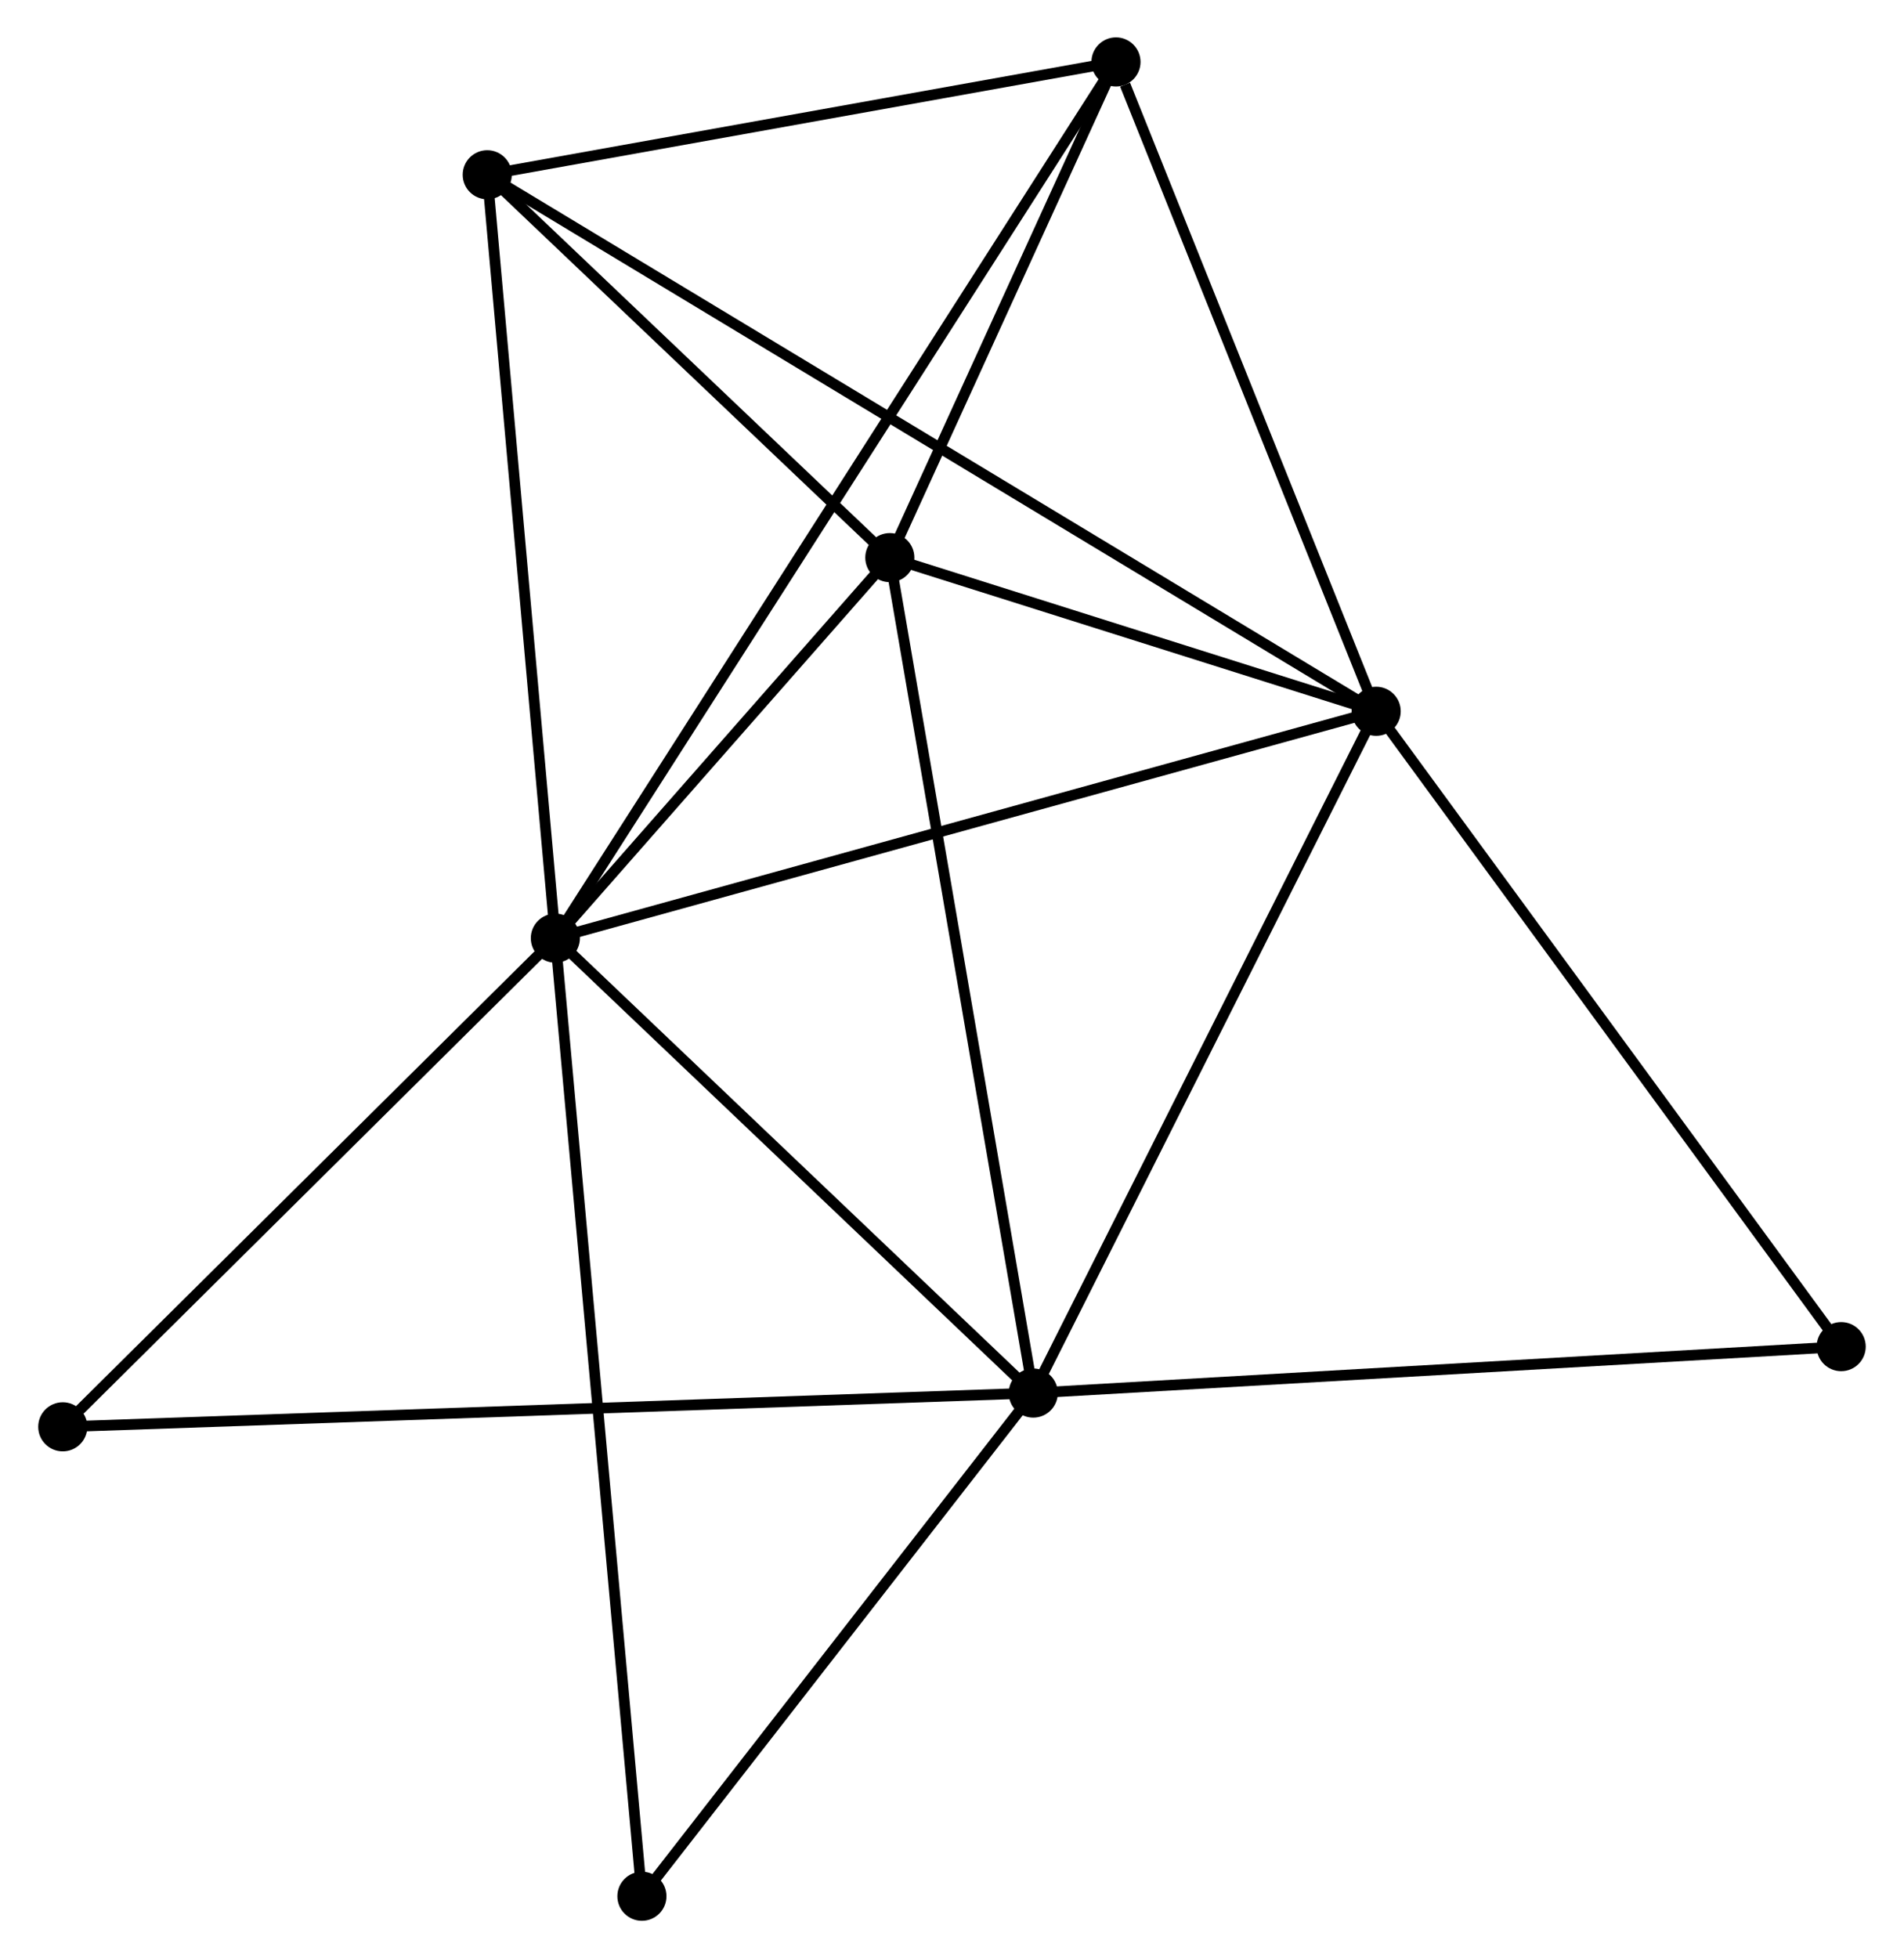 <?xml version="1.0" encoding="UTF-8" standalone="no"?>
<!DOCTYPE svg PUBLIC "-//W3C//DTD SVG 1.1//EN"
 "http://www.w3.org/Graphics/SVG/1.1/DTD/svg11.dtd">
<!-- Generated by graphviz version 2.36.0 (20140111.2315)
 -->
<!-- Title: %3 Pages: 1 -->
<svg width="178pt" height="183pt"
 viewBox="0.00 0.00 178.21 183.38" xmlns="http://www.w3.org/2000/svg" xmlns:xlink="http://www.w3.org/1999/xlink">
<g id="graph0" class="graph" transform="scale(1 1) rotate(0) translate(4 179.381)">
<title>%3</title>
<!-- 0 -->
<g id="node1" class="node"><title>0</title>
<ellipse fill="black" stroke="black" cx="47.947" cy="-91.523" rx="1.8" ry="1.8"/>
</g>
<!-- 1 -->
<g id="node2" class="node"><title>1</title>
<ellipse fill="black" stroke="black" cx="124.842" cy="-112.77" rx="1.8" ry="1.8"/>
</g>
<!-- 0&#45;&#45;1 -->
<g id="edge1" class="edge"><title>0&#45;&#45;1</title>
<path fill="none" stroke="black" d="M49.848,-92.048C60.486,-94.988 112.543,-109.372 123.008,-112.263"/>
</g>
<!-- 2 -->
<g id="node3" class="node"><title>2</title>
<ellipse fill="black" stroke="black" cx="92.717" cy="-48.922" rx="1.8" ry="1.8"/>
</g>
<!-- 0&#45;&#45;2 -->
<g id="edge2" class="edge"><title>0&#45;&#45;2</title>
<path fill="none" stroke="black" d="M49.436,-90.106C56.233,-83.638 84.272,-56.958 91.175,-50.389"/>
</g>
<!-- 3 -->
<g id="node4" class="node"><title>3</title>
<ellipse fill="black" stroke="black" cx="79.28" cy="-127.161" rx="1.8" ry="1.8"/>
</g>
<!-- 0&#45;&#45;3 -->
<g id="edge3" class="edge"><title>0&#45;&#45;3</title>
<path fill="none" stroke="black" d="M49.293,-93.054C54.447,-98.916 72.889,-119.892 77.974,-125.675"/>
</g>
<!-- 4 -->
<g id="node5" class="node"><title>4</title>
<ellipse fill="black" stroke="black" cx="100.467" cy="-173.581" rx="1.8" ry="1.8"/>
</g>
<!-- 0&#45;&#45;4 -->
<g id="edge4" class="edge"><title>0&#45;&#45;4</title>
<path fill="none" stroke="black" d="M49.044,-93.237C55.879,-103.916 92.559,-161.225 99.376,-171.876"/>
</g>
<!-- 5 -->
<g id="node6" class="node"><title>5</title>
<ellipse fill="black" stroke="black" cx="41.566" cy="-163.014" rx="1.8" ry="1.8"/>
</g>
<!-- 0&#45;&#45;5 -->
<g id="edge5" class="edge"><title>0&#45;&#45;5</title>
<path fill="none" stroke="black" d="M47.763,-93.585C46.831,-104.025 42.644,-150.941 41.739,-161.079"/>
</g>
<!-- 6 -->
<g id="node7" class="node"><title>6</title>
<ellipse fill="black" stroke="black" cx="1.8" cy="-45.761" rx="1.8" ry="1.8"/>
</g>
<!-- 0&#45;&#45;6 -->
<g id="edge6" class="edge"><title>0&#45;&#45;6</title>
<path fill="none" stroke="black" d="M46.411,-90C39.405,-83.052 10.504,-54.393 3.388,-47.336"/>
</g>
<!-- 7 -->
<g id="node8" class="node"><title>7</title>
<ellipse fill="black" stroke="black" cx="56.056" cy="-1.8" rx="1.8" ry="1.8"/>
</g>
<!-- 0&#45;&#45;7 -->
<g id="edge7" class="edge"><title>0&#45;&#45;7</title>
<path fill="none" stroke="black" d="M48.116,-89.649C49.172,-77.972 54.835,-15.31 55.888,-3.664"/>
</g>
<!-- 1&#45;&#45;2 -->
<g id="edge8" class="edge"><title>1&#45;&#45;2</title>
<path fill="none" stroke="black" d="M123.915,-110.928C119.224,-101.605 98.142,-59.705 93.586,-50.651"/>
</g>
<!-- 1&#45;&#45;3 -->
<g id="edge9" class="edge"><title>1&#45;&#45;3</title>
<path fill="none" stroke="black" d="M122.884,-113.389C115.39,-115.756 88.574,-124.226 81.18,-126.561"/>
</g>
<!-- 1&#45;&#45;4 -->
<g id="edge10" class="edge"><title>1&#45;&#45;4</title>
<path fill="none" stroke="black" d="M124.139,-114.525C120.642,-123.249 105.141,-161.921 101.32,-171.452"/>
</g>
<!-- 1&#45;&#45;5 -->
<g id="edge11" class="edge"><title>1&#45;&#45;5</title>
<path fill="none" stroke="black" d="M123.103,-113.82C112.265,-120.359 54.106,-155.449 43.296,-161.971"/>
</g>
<!-- 8 -->
<g id="node9" class="node"><title>8</title>
<ellipse fill="black" stroke="black" cx="168.405" cy="-53.27" rx="1.8" ry="1.8"/>
</g>
<!-- 1&#45;&#45;8 -->
<g id="edge12" class="edge"><title>1&#45;&#45;8</title>
<path fill="none" stroke="black" d="M125.919,-111.299C131.894,-103.139 160.926,-63.484 167.206,-54.908"/>
</g>
<!-- 2&#45;&#45;3 -->
<g id="edge13" class="edge"><title>2&#45;&#45;3</title>
<path fill="none" stroke="black" d="M92.384,-50.856C90.525,-61.681 81.429,-114.648 79.601,-125.295"/>
</g>
<!-- 2&#45;&#45;6 -->
<g id="edge14" class="edge"><title>2&#45;&#45;6</title>
<path fill="none" stroke="black" d="M90.818,-48.856C78.986,-48.445 15.49,-46.237 3.688,-45.827"/>
</g>
<!-- 2&#45;&#45;7 -->
<g id="edge15" class="edge"><title>2&#45;&#45;7</title>
<path fill="none" stroke="black" d="M91.497,-47.355C85.931,-40.2 62.971,-10.688 57.318,-3.422"/>
</g>
<!-- 2&#45;&#45;8 -->
<g id="edge16" class="edge"><title>2&#45;&#45;8</title>
<path fill="none" stroke="black" d="M94.588,-49.03C105.059,-49.631 156.299,-52.574 166.6,-53.166"/>
</g>
<!-- 3&#45;&#45;4 -->
<g id="edge17" class="edge"><title>3&#45;&#45;4</title>
<path fill="none" stroke="black" d="M80.191,-129.156C83.676,-136.791 96.145,-164.112 99.584,-171.645"/>
</g>
<!-- 3&#45;&#45;5 -->
<g id="edge18" class="edge"><title>3&#45;&#45;5</title>
<path fill="none" stroke="black" d="M77.66,-128.702C71.456,-134.599 49.259,-155.701 43.139,-161.52"/>
</g>
<!-- 4&#45;&#45;5 -->
<g id="edge19" class="edge"><title>4&#45;&#45;5</title>
<path fill="none" stroke="black" d="M98.507,-173.229C89.564,-171.625 52.676,-165.007 43.594,-163.378"/>
</g>
</g>
</svg>
